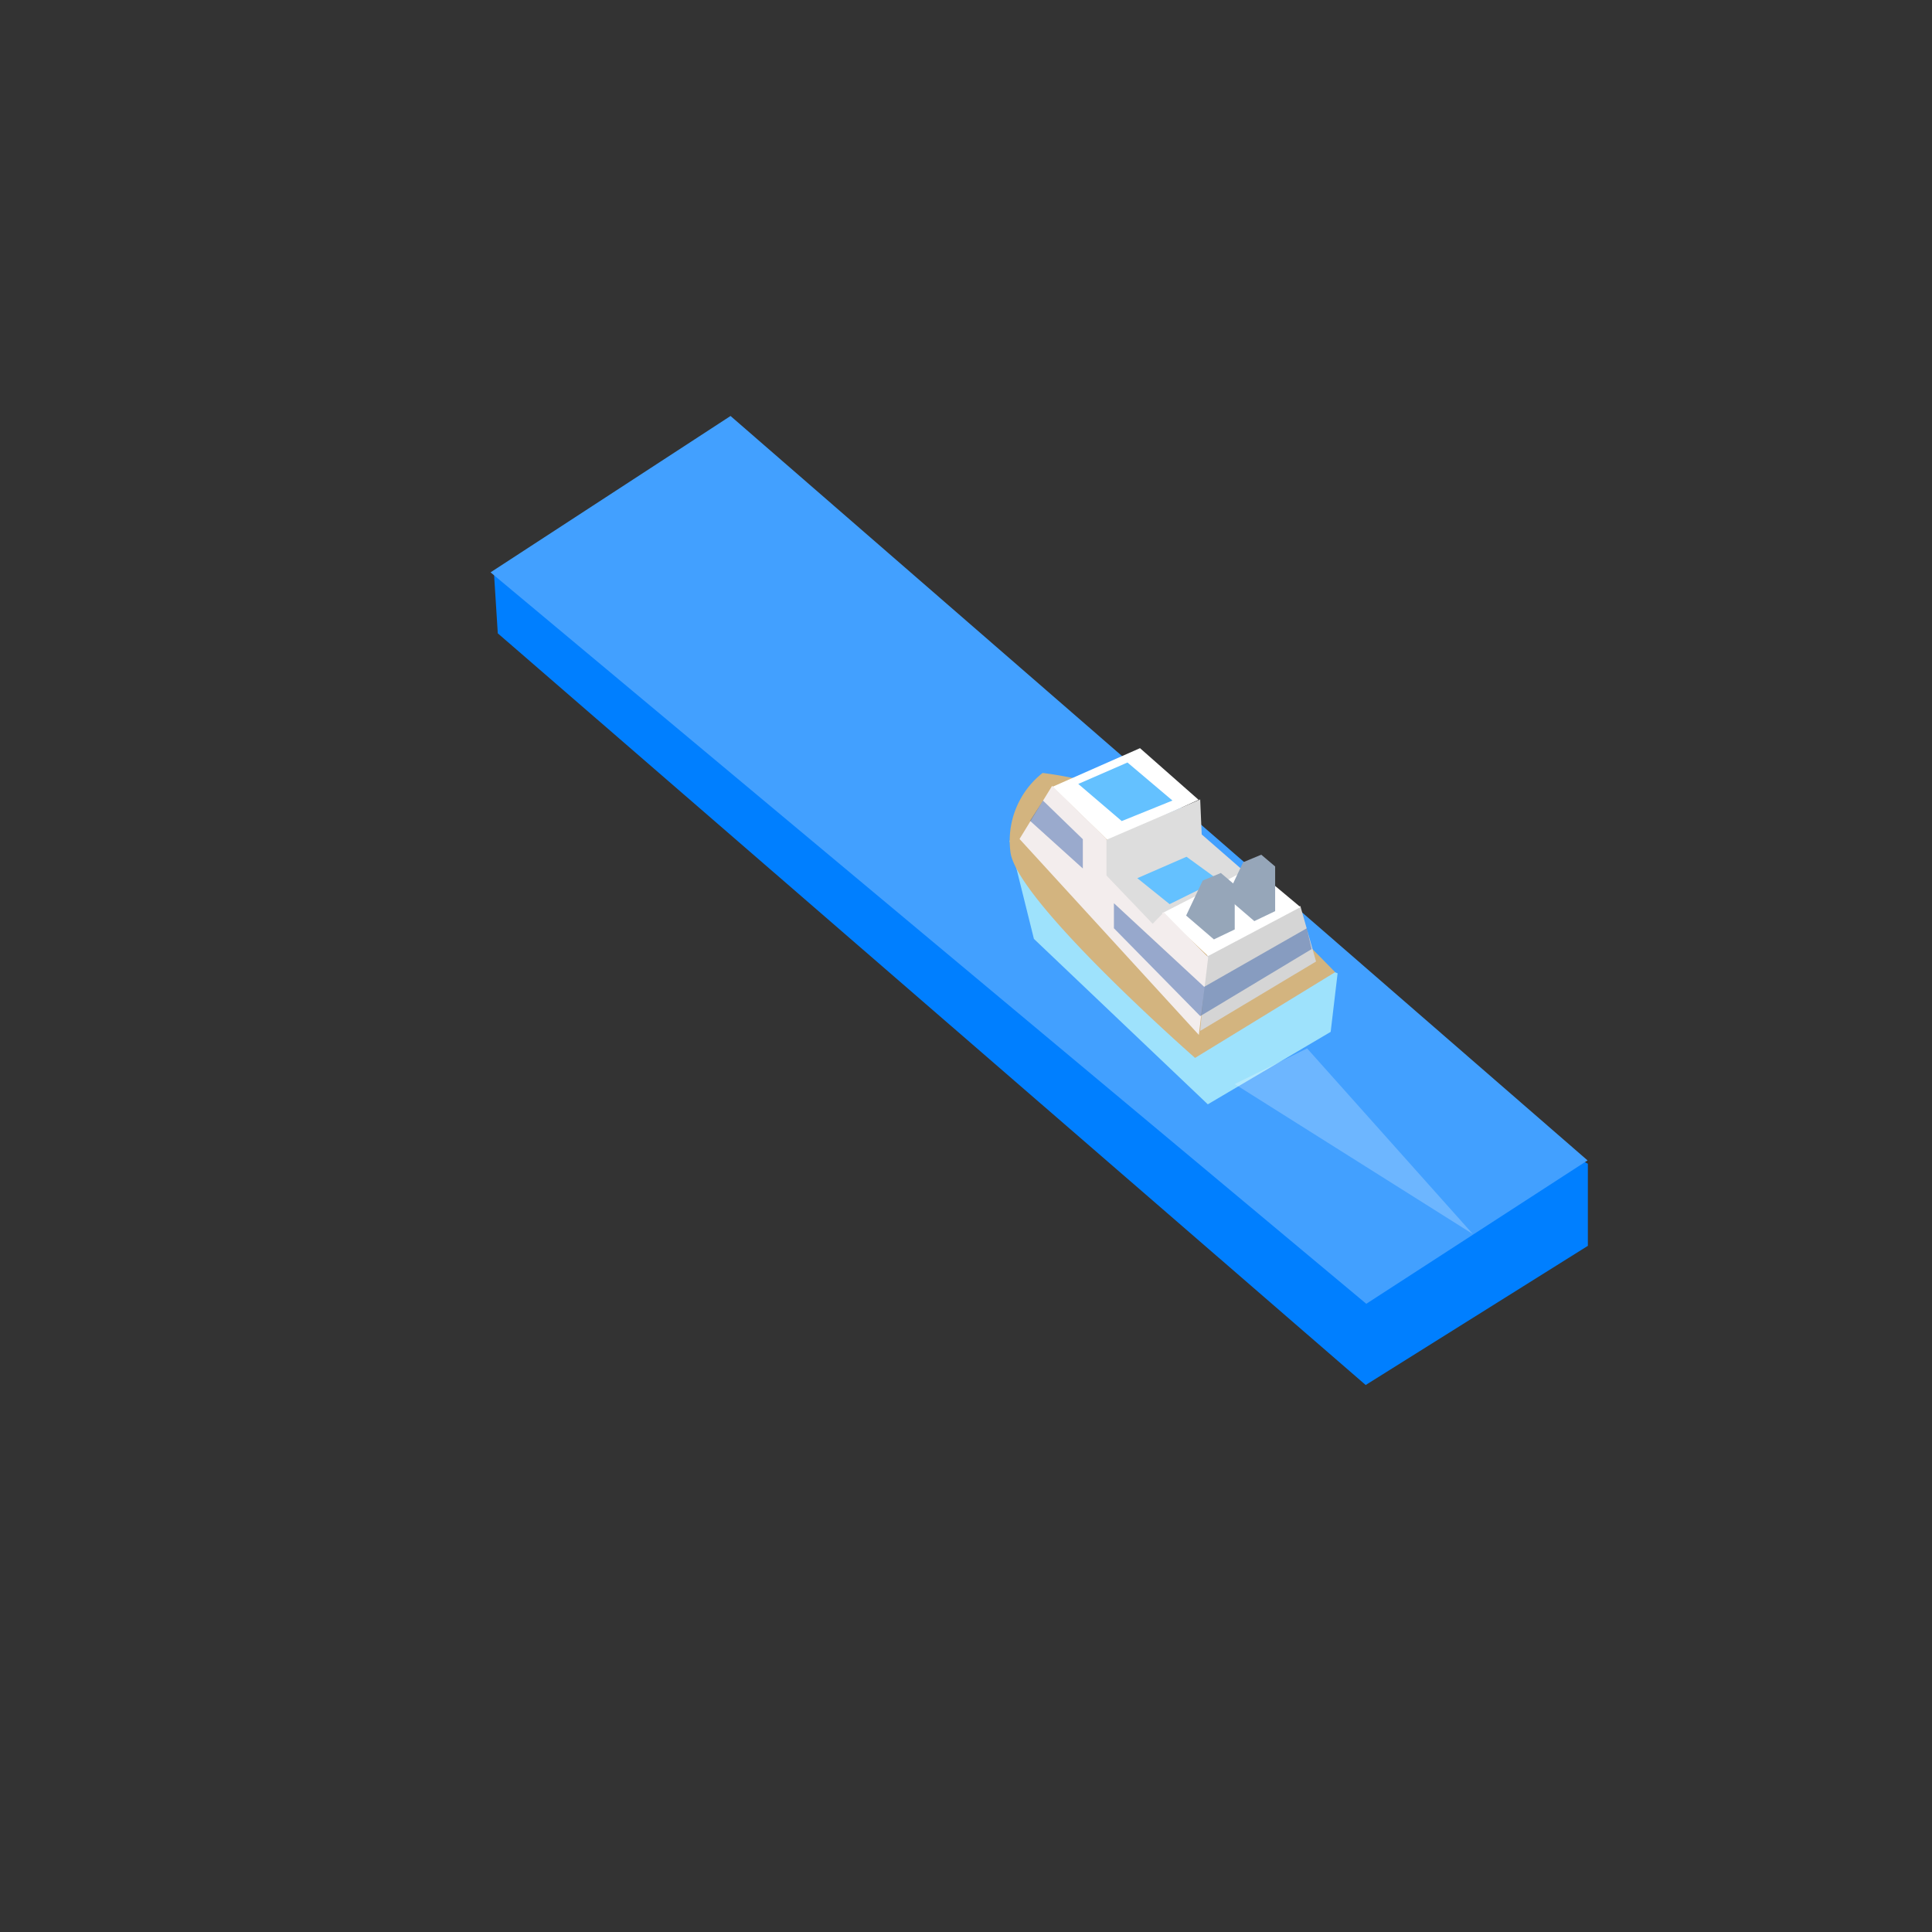 <?xml version="1.0"?>
<svg width="64" height="64" xmlns="http://www.w3.org/2000/svg" xmlns:svg="http://www.w3.org/2000/svg">
 <rect width="100%" height="100%" fill="#333333" stroke="none"/>
 <defs>
  <clipPath id="b">
   <rect height="64" id="svg_1" width="64"/>
  </clipPath>
 </defs>
 <g class="layer">
  <title>Layer 1</title>
  <g id="a">
   <path d="m16.49,20.98l28.75,24.9l7.36,-4.61l0,-2.72l-36.24,-19.62l0.13,2.05z" fill="#007fff" id="svg_2"/>
   <path d="m16.25,18.96l29.01,24.23l7.33,-4.75l-28.39,-24.66l-7.95,5.18z" fill="#42a0ff" id="svg_3"/>
   <path d="m2103.09,318.43l3.47,3.24l0,-0.92l-3.35,-3.06l-0.12,0.74z" fill="#305ca8" id="svg_16" opacity="0.43" transform="matrix(1 0 0 1 0 0)"/>
   <path d="m2068.44,323.59l0.81,3.26l5.76,5.48l4.07,-2.4l0.23,-1.94l-10.87,-4.4z" fill="#9ee2fc" id="svg_17" transform="translate(-2035 -295.748)"/>
   <path d="m2068.97,321.48a12.97,12.97 0 0 1 3.71,1.05a78.19,78.19 0 0 1 5.98,5.55l-4.64,2.84s-5.82,-5.11 -6.11,-6.78a2.86,2.86 0 0 1 1.06,-2.66z" fill="#d3b47f" id="svg_18" transform="translate(-2034.432 -295.875)"/>
   <path d="m2069.64,322.15l2.9,-1.28l1.94,1.71l-2.99,1.36l-1.85,-1.79z" fill="#fff" id="svg_19" transform="translate(-2034.776 -296.086)"/>
   <path d="m2073.76,329.66l3.84,-2.3l-0.52,-1.84l-3.09,1.6l-0.23,2.54z" fill="#d5d5d5" id="svg_20" transform="translate(-2034.004 -295.509)"/>
   <path d="m2071.1,323.74l3.16,-1.36l0.05,1.16l1.63,1.42l-2.9,2.23l-1.94,-1.87l0,-1.58z" fill="#ddd" id="svg_21" transform="translate(-2034.502 -295.898)"/>
   <path d="m40.02,31.67l3.06,-1.62l-1.59,-1.33l-2.99,1.53l1.52,1.42z" fill="#fff" id="svg_22"/>
   <path d="m2068.72,323.74l5.94,6.49l0.31,-2.57l-1.47,-1.49l-0.37,0.38l-1.53,-1.6l0,-1.21l-1.8,-1.76l-1.08,1.76z" fill="#f3eded" id="svg_23" transform="translate(-2034.947 -295.948)"/>
   <path d="m2070.38,322l1.63,-0.71l1.49,1.26l-1.68,0.68l-1.44,-1.23z" fill="#64c1ff" id="svg_24" transform="translate(-2034.661 -296.031)"/>
   <path d="m2070.38,322l1.63,-0.71l1.06,0.77l-1.62,0.8l-1.07,-0.86z" fill="#64c1ff" id="svg_25" transform="translate(-2032.705 -292.909)"/>
   <path d="m2063.55,321.52l1.32,1.28l0,0.97l-1.75,-1.58l0.43,-0.67z" fill="#305ca8" id="svg_26" opacity="0.46" transform="translate(-2029 -295)"/>
   <path d="m2065.9,324.92l2.99,2.77l3.4,-1.94l0.16,0.69l-3.69,2.22l-2.86,-2.91l0,-0.83z" fill="#305ca8" id="svg_27" opacity="0.47" transform="translate(-2029 -295)"/>
   <path d="m2105.82,315l-0.46,-0.39l-0.6,0.25l-0.55,1.16l0.92,0.79l0.69,-0.33l0,-1.48z" fill="#96a6b9" id="svg_28" transform="translate(-2064.918 -285.691)"/>
   <path d="m2105.82,315l-0.46,-0.39l-0.6,0.25l-0.55,1.16l0.92,0.79l0.69,-0.33l0,-1.48z" fill="#96a6b9" id="svg_29" transform="translate(-2063.579 -286.297)"/>
   <path d="m2136.9,311.91l7.89,4.97l-5.49,-6.15l-2.4,1.18z" fill="#fff" id="svg_31" opacity="0.23" transform="translate(-2096 -276)"/>
  </g>
 </g>
</svg>